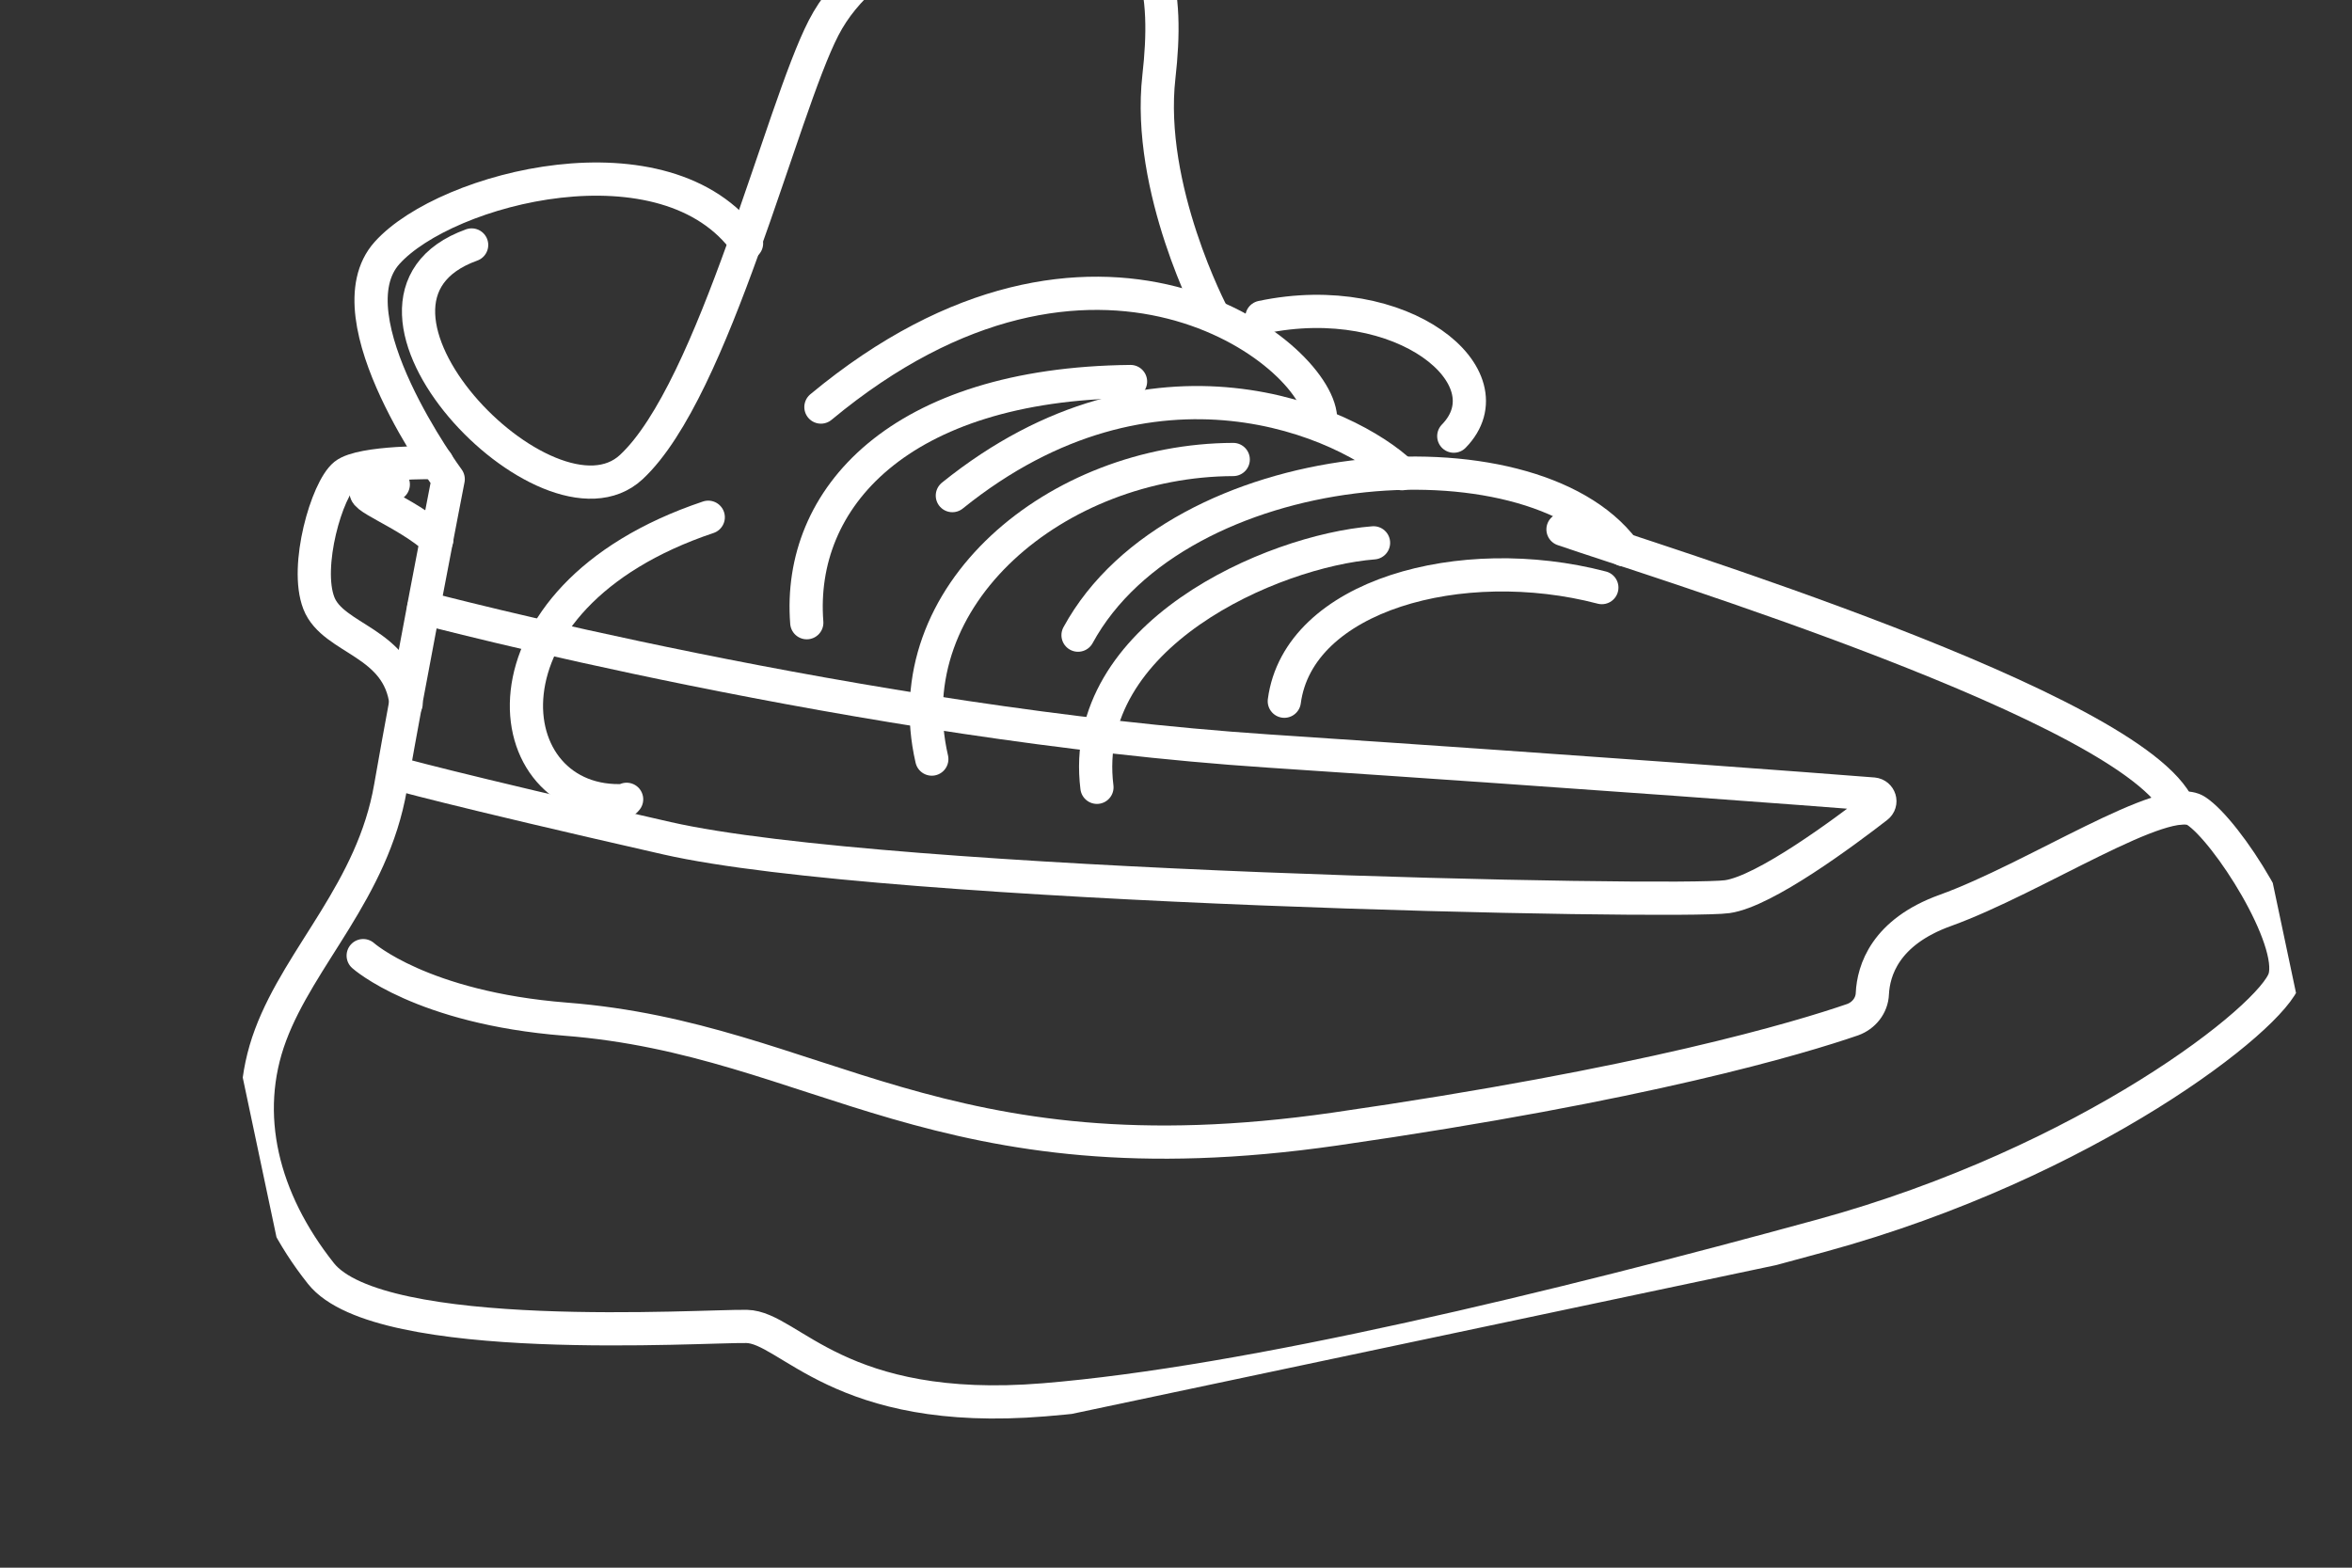 <svg width="57" height="38" viewBox="0 0 57 38" fill="none" xmlns="http://www.w3.org/2000/svg">
<rect x="0" y="0" width="57" height="38" fill="#333333" stroke="none"/>
<g clip-path="url(#clip0_1297_2433)">
<path d="M52.806 19.583C51.73 17.152 40.046 13.582 37.879 12.832" stroke="white" stroke-width="0.805" stroke-miterlimit="10" stroke-linecap="round" stroke-linejoin="round"/>
<path d="M8.802 23.164C8.802 23.164 10.21 24.428 13.708 24.704C19.836 25.181 22.76 28.75 32.352 27.368C39.87 26.286 43.625 25.155 44.899 24.716C45.167 24.619 45.365 24.376 45.376 24.084C45.403 23.531 45.68 22.595 47.144 22.068C49.309 21.288 52.478 19.169 53.223 19.656C53.969 20.142 55.649 22.767 55.366 23.712C55.084 24.658 50.605 28.181 44.148 29.949C37.691 31.716 30.278 33.524 25.301 33.931C20.325 34.339 19.143 32.172 18.095 32.152C17.046 32.132 9.202 32.662 7.778 30.869C6.355 29.076 5.838 27.011 6.557 25.088C7.275 23.164 9.031 21.585 9.465 19.077C9.9 16.57 10.862 11.615 10.862 11.615C10.862 11.615 7.969 7.7 9.381 6.13C10.813 4.538 16.149 3.169 18.092 5.899" stroke="white" stroke-width="0.805" stroke-miterlimit="10" stroke-linecap="round" stroke-linejoin="round"/>
<path d="M11.43 5.938C7.621 7.307 13.285 13.197 15.3 11.321C17.314 9.446 18.934 2.661 19.961 0.673C20.987 -1.316 23.752 -2.303 25.943 -2.202C28.134 -2.101 28.31 -0.125 28.086 1.855C27.777 4.578 29.384 7.62 29.384 7.62" stroke="white" stroke-width="0.805" stroke-miterlimit="10" stroke-linecap="round" stroke-linejoin="round"/>
<path d="M10.268 14.736C10.268 14.736 20.884 17.55 30.745 18.205C38.945 18.751 43.952 19.134 45.398 19.247C45.554 19.263 45.62 19.458 45.488 19.559C44.701 20.168 42.771 21.607 41.858 21.735C40.688 21.902 21.483 21.531 16.165 20.319C10.846 19.108 9.562 18.735 9.562 18.735" stroke="white" stroke-width="0.805" stroke-miterlimit="10" stroke-linecap="round" stroke-linejoin="round"/>
<path d="M10.592 11.213C10.592 11.213 8.769 11.18 8.356 11.508C7.924 11.857 7.379 13.728 7.728 14.621C8.077 15.513 9.668 15.548 9.842 17.057" stroke="white" stroke-width="0.805" stroke-miterlimit="10" stroke-linecap="round" stroke-linejoin="round"/>
<path d="M10.585 13.083C9.831 12.405 8.624 12.015 8.915 11.873C9.207 11.731 9.531 11.743 9.531 11.743" stroke="white" stroke-width="0.805" stroke-miterlimit="10" stroke-linecap="round" stroke-linejoin="round"/>
<path d="M17.164 12.538C11.311 14.5 11.985 19.592 15.16 19.404L15.186 19.375" stroke="white" stroke-width="0.805" stroke-miterlimit="10" stroke-linecap="round" stroke-linejoin="round"/>
<path d="M19.895 9.867C26.526 4.359 31.909 8.537 32.004 10.127" stroke="white" stroke-width="0.805" stroke-miterlimit="10" stroke-linecap="round" stroke-linejoin="round"/>
<path d="M19.552 15.094C19.318 12.083 21.785 9.307 27.398 9.248" stroke="white" stroke-width="0.805" stroke-miterlimit="10" stroke-linecap="round" stroke-linejoin="round"/>
<path d="M33.977 11.482C32.668 10.228 27.956 8.083 23.08 12.013" stroke="white" stroke-width="0.805" stroke-miterlimit="10" stroke-linecap="round" stroke-linejoin="round"/>
<path d="M22.582 18.4C21.658 14.407 25.631 11.152 29.887 11.138" stroke="white" stroke-width="0.805" stroke-miterlimit="10" stroke-linecap="round" stroke-linejoin="round"/>
<path d="M26.126 15.396C28.546 10.954 37.079 10.303 39.349 13.326" stroke="white" stroke-width="0.805" stroke-miterlimit="10" stroke-linecap="round" stroke-linejoin="round"/>
<path d="M26.584 19.084C26.126 15.396 30.837 13.353 33.287 13.158" stroke="white" stroke-width="0.805" stroke-miterlimit="10" stroke-linecap="round" stroke-linejoin="round"/>
<path d="M31.125 16.997C31.466 14.428 35.417 13.352 38.82 14.243" stroke="white" stroke-width="0.805" stroke-miterlimit="10" stroke-linecap="round" stroke-linejoin="round"/>
<path d="M30.581 7.69C33.988 6.97 36.619 9.152 35.232 10.572" stroke="white" stroke-width="0.805" stroke-miterlimit="10" stroke-linecap="round" stroke-linejoin="round"/>
</g>
<defs>
<clipPath id="clip0_1297_2433">
<rect width="49.109" height="36" fill="white" transform="translate(0.948 2.766) rotate(-11.932)"/>
</clipPath>
</defs>
</svg>
